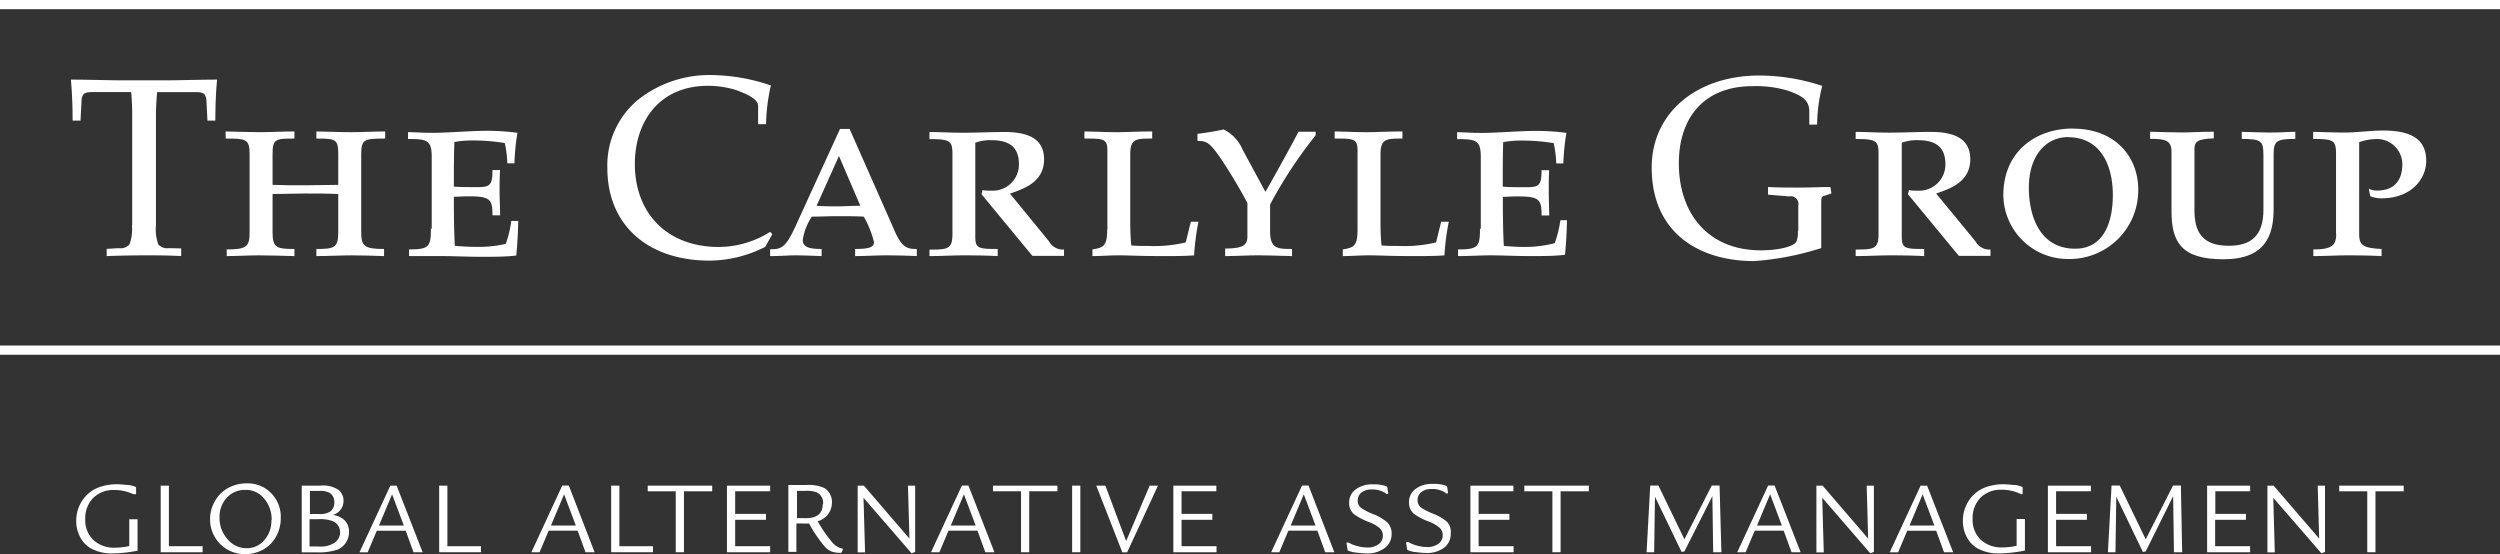 <svg id="Layer_1" data-name="Layer 1" xmlns="http://www.w3.org/2000/svg" viewBox="0 0 274.43 60.82"><rect x="0" y="0" width="274.43" height="60.82" fill="#333333" stroke="none"/><defs><style>.cls-1{fill:#fff;}</style></defs><title>carlyle master_logo(WHITE)</title><path class="cls-1" d="M20.94,111.61a4.89,4.89,0,0,1-.26,2.1,1.29,1.29,0,0,1-1.17.42l-1.34.08V115c1.45-.05,2.77-0.08,4.13-0.08s2.6,0,4.05.08v-0.84L25,114.13a1.29,1.29,0,0,1-1.17-.42,4.93,4.93,0,0,1-.25-2.1V99.79A27.68,27.68,0,0,1,23.71,97H28c0.84,0,1.06.25,1.12,0.92l0.11,2.21h0.87c0-1.51.05-3,.19-4.5-2,0-4,.08-6,0.08H20.24c-2,0-4-.08-6-0.08,0.14,1.46.19,3,.19,4.5h0.87l0.11-2.21c0.06-.67.28-0.92,1.12-0.92h4.33a28,28,0,0,1,.11,2.79v11.82h0Z" transform="translate(-6.46 -86.89)"/><path class="cls-1" d="M33.86,112.4c0,1.56-.33,1.87-2.51,1.87V115c1.17,0,2.35-.08,3.52-0.08s2.66,0.05,3.91.08v-0.78c-2,0-2.4-.14-2.4-1.87v-4.16c1.11,0,2.29-.06,3.6-0.06s2.49,0,3.61.06v4.16c0,1.73-.39,1.87-2.4,1.87V115c1.26,0,2.6-.08,3.91-0.08s2.35,0.05,3.52.08v-0.78c-2.18,0-2.51-.31-2.51-1.87v-8.55c0-1.65.39-1.7,2.63-1.7v-0.78c-1.15,0-2.63.08-3.72,0.08-1.29,0-2.37-.06-3.83-0.08v0.78c2.1,0,2.4.05,2.4,1.7v3.38c-1.12,0-2.29.05-3.61,0.05s-2.49,0-3.6-.05v-3.38c0-1.65.31-1.7,2.4-1.7v-0.78c-1.45,0-2.54.08-3.83,0.08-1.09,0-2.57-.06-3.72-0.08v0.78c2.24,0,2.63.05,2.63,1.7v8.55h0Z" transform="translate(-6.46 -86.89)"/><path class="cls-1" d="M53.76,111.95c0,2-.17,2.32-2.4,2.32V115C52.72,115,53.7,115,55,115s2.71,0.08,4.33.08c1.31,0,2.68,0,3.8-.14,0.11-1.09.19-2.37,0.22-3.8H62.59a12.74,12.74,0,0,1-.61,2.52,13,13,0,0,1-3.13.33c-1,0-1.7-.05-2.46-0.11-0.08-1.31-.11-3.16-0.11-5.39,0.45,0,.9-0.05,1.59-0.05,2.43,0,2.65.33,2.65,2.09h0.84c0-.78-0.06-1.73-0.06-2.6s0-1.62.06-2.37H60.52c0,1.57-.23,1.87-1.56,1.87s-2,0-2.68-.06c0-1.62,0-3.44.06-4.89a10.44,10.44,0,0,1,1.76-.17,22.2,22.2,0,0,1,3.77.28,11.75,11.75,0,0,1,.28,2.23h0.78a25,25,0,0,1,.33-3.35,24.83,24.83,0,0,0-3.38-.22c-1,0-2,.06-3,0.11s-2,.11-3,0.11-1.76-.06-2.63-0.08v0.76c2.1,0,2.6.11,2.6,2v7.88h0Z" transform="translate(-6.46 -86.89)"/><path class="cls-1" d="M91.27,112.62L91,112.34A10.63,10.63,0,0,1,85.35,114c-5.54,0-9.2-3.58-9.2-9.11,0-4.75,2.77-8.58,8-8.58a10.34,10.34,0,0,1,3.13.47c1.28,0.48,2.4,1,2.4,1.74v2h0.87a20.81,20.81,0,0,1,.53-4.25,20.72,20.72,0,0,0-6.46-1.14,12.6,12.6,0,0,0-8.08,2.68,9.34,9.34,0,0,0-3.41,7.52c0,6.35,4.53,10.17,11.23,10.17a13.72,13.72,0,0,0,6.1-1.51l0.78-1.4h0Z" transform="translate(-6.46 -86.89)"/><path class="cls-1" d="M98.69,101L94,111.25c-1.26,2.85-1.7,3-3,3V115c1.26,0,1.9-.08,2.74-0.08,1,0,2,.05,2.91.08v-0.78c-1.42,0-2.07-.22-2.07-1a6.3,6.3,0,0,1,1-2.55c1,0,1.9-.05,2.82-0.05s1.93,0,2.88.05a11,11,0,0,1,1.12,2.79c0,0.53-.42.76-2.07,0.76V115c1.23,0,2.26-.08,3.44-0.08s2.88,0.05,3.33.08v-0.78c-1.06,0-1.65-.11-2.52-2.18l-4.86-11H98.69Zm-0.14,3,2.35,5.48c-0.92,0-1.65.06-2.54,0.06s-1.54,0-2.26-.06l2.46-5.48h0Z" transform="translate(-6.46 -86.89)"/><path class="cls-1" d="M108.49,115c1.29,0,2.55-.08,3.8-0.08,2,0,3,.05,3.69.08v-0.78c-2.12,0-2.46-.06-2.46-1.37V102.56a4.64,4.64,0,0,1,1.79-.28c2,0,3,.81,3,2.63a2.87,2.87,0,0,1-3,2.91c-0.39,0-.7,0-1-0.06l-0.11.45,5.59,6.77h3.47v-0.7a1.72,1.72,0,0,1-1.65-.9l-4.28-5.23c1.34-.5,3.74-1.17,3.74-3.77,0-2.32-1.84-3-4.33-3-1.48,0-3.1.08-4.56,0.08s-2.49-.08-3.69-0.08v0.78c2.29,0,2.52.2,2.52,1.65v8.77c0,1.65-.5,1.71-2.52,1.71V115h0Z" transform="translate(-6.46 -86.89)"/><path class="cls-1" d="M128,112.06c0,1.85-.39,2-1.62,2.21V115c1,0,1.73-.08,2.91-0.08s2.12,0.08,4.81.08c1.23,0,2.52,0,3.44-.08a25.82,25.82,0,0,1,.48-3.69h-0.84l-0.56,2.27a14.93,14.93,0,0,1-4.08.39c-0.78,0-1.34,0-1.9-.06-0.08-.89-0.11-1.65-0.11-2.6v-7.4c0-1.71.62-1.73,2.41-1.73v-0.78c-1.54,0-2.91.08-3.86,0.08-1.28,0-2.29-.06-3.58-0.08v0.78c2.07,0,2.52,0,2.52,1.31v8.61h0Z" transform="translate(-6.46 -86.89)"/><path class="cls-1" d="M140.94,115c1.22,0,2.22-.08,3.66-0.08,1,0,2.46.05,3.69,0.08v-0.78c-1.68,0-2.41-.06-2.41-2v-2.88a49.12,49.12,0,0,1,5-7.6v-0.39H149c-1,1.93-3,5.51-3.63,6.6l-2.51-4.64a4.35,4.35,0,0,0-2.08-2.21,28.4,28.4,0,0,1-2.87.48v0.78c1,0,1.32.17,2.48,1.81a57.75,57.75,0,0,1,3,5v3.66c0,0.92-.39,1.34-2.44,1.34V115h0Z" transform="translate(-6.46 -86.89)"/><path class="cls-1" d="M155.48,112.06c0,1.85-.39,2-1.62,2.21V115c1,0,1.73-.08,2.91-0.08s2.12,0.08,4.81.08c1.23,0,2.51,0,3.44-.08a25.41,25.41,0,0,1,.48-3.69h-0.84l-0.56,2.27a14.88,14.88,0,0,1-4.08.39c-0.79,0-1.35,0-1.91-.06-0.08-.89-0.11-1.65-0.11-2.6v-7.4c0-1.71.62-1.73,2.41-1.73v-0.78c-1.54,0-2.91.08-3.86,0.08-1.29,0-2.29-.06-3.58-0.08v0.78c2.07,0,2.51,0,2.51,1.31v8.61h0Z" transform="translate(-6.46 -86.89)"/><path class="cls-1" d="M168.92,111.95c0,2-.17,2.32-2.41,2.32V115c1.37,0,2.35-.08,3.61-0.08s2.71,0.08,4.33.08c1.31,0,2.68,0,3.8-.14,0.11-1.09.19-2.37,0.22-3.8h-0.72a13,13,0,0,1-.62,2.52A13,13,0,0,1,174,114c-0.95,0-1.71-.05-2.46-0.11-0.08-1.31-.11-3.16-0.11-5.39,0.45,0,.9-0.05,1.59-0.05,2.43,0,2.66.33,2.66,2.09h0.84c0-.78-0.05-1.73-0.05-2.6s0-1.62.05-2.37h-0.84c0,1.57-.22,1.87-1.57,1.87s-2,0-2.69-.06c0-1.62,0-3.44.05-4.89a10.51,10.51,0,0,1,1.77-.17,22.27,22.27,0,0,1,3.77.28,11.73,11.73,0,0,1,.28,2.23h0.78a25.28,25.28,0,0,1,.34-3.35,24.83,24.83,0,0,0-3.38-.22c-1,0-2,.06-3,0.11s-2,.11-3,0.11-1.76-.06-2.62-0.08v0.76c2.09,0,2.6.11,2.6,2v7.88h0Z" transform="translate(-6.46 -86.89)"/><path class="cls-1" d="M203.81,112.23a2.59,2.59,0,0,1-.14,1.14c-0.16.5-1.76,1-3.92,1-5.75,0-9-4-9-9.56,0-5,2.77-8.46,8.08-8.46a12.11,12.11,0,0,1,3.92.5c1.31,0.48,2.32.93,2.32,2.24v1.48h0.86a17.66,17.66,0,0,1,.56-4.25,22,22,0,0,0-6.93-1.14c-6.74,0-11.79,4-11.79,10.11,0,7,5,10.26,11.26,10.26a31.31,31.31,0,0,0,7.35-1.43V109.4c0-.81,0-0.92.31-1l0.81-.28-0.11-.7c-1.15,0-2.29.06-3.44,0.06s-2.27,0-3.41-.06v0.84l2.32,0.19a0.84,0.84,0,0,1,1,1v2.82h0Z" transform="translate(-6.46 -86.89)"/><path class="cls-1" d="M210.19,115c1.28,0,2.54-.08,3.8-0.08,2,0,3,.05,3.69.08v-0.78c-2.12,0-2.46-.06-2.46-1.37V102.56a4.65,4.65,0,0,1,1.79-.28c2,0,3,.81,3,2.63a2.87,2.87,0,0,1-3,2.91c-0.4,0-.7,0-1-0.06l-0.11.45,5.59,6.77h3.47v-0.7a1.73,1.73,0,0,1-1.65-.9L219,108.14c1.34-.5,3.74-1.17,3.74-3.77,0-2.32-1.84-3-4.33-3-1.48,0-3.1.08-4.56,0.08s-2.48-.08-3.69-0.08v0.78c2.29,0,2.51.2,2.51,1.65v8.77c0,1.65-.51,1.71-2.51,1.71V115h0Z" transform="translate(-6.46 -86.89)"/><path class="cls-1" d="M234,101c-4.06,0-7.63,2.51-7.63,7.32a7.09,7.09,0,0,0,7.21,7,7.54,7.54,0,0,0,7.6-7.63c0-3.44-2.38-6.68-7.19-6.68h0Zm-0.53.95c3.47,0,4.92,2.91,4.92,6.37,0,2.68-.84,5.87-4.13,5.87-3.92,0-5.09-3.63-5.09-6.71,0-3.52,1.89-5.54,4.3-5.54h0Z" transform="translate(-6.46 -86.89)"/><path class="cls-1" d="M247.35,103.25c0-.81.33-1.11,2.12-1.17v-0.73c-1.62,0-2.52.08-3.41,0.08-1.18,0-2.38-.06-3.58-0.08v0.78c1.62,0,2.35.14,2.35,1.4v6.54c0,3.38,1.06,5.28,5.7,5.28s5.51-2.66,5.51-5.53v-6c0-1.48.36-1.68,2.38-1.68v-0.78c-0.73,0-1.65.08-2.88,0.08-1,0-2-.06-3-0.08v0.78c2.18,0,2.38.25,2.38,1.79v6c0,2.85-1.37,3.94-3.8,3.94-2.88,0-3.77-1.48-3.77-3.89v-6.77h0Z" transform="translate(-6.46 -86.89)"/><path class="cls-1" d="M262.91,112.56c0,1.29-.5,1.71-2.51,1.71V115c1.29,0,2.54-.08,3.8-0.08,2,0,3,.05,3.69.08v-0.78c-2.12-.11-2.46-0.42-2.46-1.71V102.5a5.56,5.56,0,0,1,1.74-.34,2.78,2.78,0,0,1,3,2.74c0,1.74-.84,2.91-2.79,2.91a1.79,1.79,0,0,1-.9-0.22l0.17,0.84a3.34,3.34,0,0,0,1.23.23c3.35,0,4.91-2.21,4.91-4.09s-0.95-3.35-4.72-3.35c-0.73,0-1.46.06-2.15,0.11s-1.37.11-2.1,0.11c-1.15,0-2.65-.06-3.44-0.08v0.78c2.29,0,2.51.2,2.51,1.65v8.77h0Z" transform="translate(-6.46 -86.89)"/><rect class="cls-1" width="274.43" height="1.01"/><rect class="cls-1" y="37.93" width="274.43" height="1.01"/><path class="cls-1" d="M21.61,147.33a15.12,15.12,0,0,1-2.76.31,4.74,4.74,0,0,1-2.46-.58,3.07,3.07,0,0,1-1.14-1.23,3.7,3.7,0,0,1-.42-1.75,4,4,0,0,1,.65-2.23,3.71,3.71,0,0,1,1.77-1.44,5.6,5.6,0,0,1,2.08-.36q0.36,0,1,.07a2.58,2.58,0,0,1,1,.21,0.14,0.14,0,0,1,.07.1l0,0.59a0.1,0.1,0,0,1,0,.07l-0.09.07,0,0L21,141.1a4.74,4.74,0,0,0-2-.42,3.12,3.12,0,0,0-2.31.87,3.16,3.16,0,0,0-.87,2.33,3,3,0,0,0,.88,2.28,3.32,3.32,0,0,0,2.39.85,6.89,6.89,0,0,0,1.56-.18v-2.94h0.91v3.44Z" transform="translate(-6.46 -86.89)"/><path class="cls-1" d="M28.7,147.51H24.1V140.2H25v6.65H28.7v0.67Z" transform="translate(-6.46 -86.89)"/><path class="cls-1" d="M37.28,143.76a4.1,4.1,0,0,1-.5,2,3.54,3.54,0,0,1-1.35,1.41,4.09,4.09,0,0,1-2.11.55,3.8,3.8,0,0,1-3.8-3.8A3.88,3.88,0,0,1,30,142a3.73,3.73,0,0,1,1.26-1.4,4.21,4.21,0,0,1,2.31-.65,3.56,3.56,0,0,1,2.65,1.07A3.69,3.69,0,0,1,37.28,143.76Zm-1,.21a3.57,3.57,0,0,0-1-2.55,2.52,2.52,0,0,0-1.92-.75,2.64,2.64,0,0,0-2,.85,3.07,3.07,0,0,0-.8,2.18,3.43,3.43,0,0,0,.87,2.37,2.71,2.71,0,0,0,2.1,1,2.51,2.51,0,0,0,1.94-.88A3.16,3.16,0,0,0,36.25,144Z" transform="translate(-6.46 -86.89)"/><path class="cls-1" d="M44.77,145.29a2.08,2.08,0,0,1-1.23,1.92,6.41,6.41,0,0,1-2.4.31H39.58V140.2l1.13,0h0.92a3.07,3.07,0,0,1,2,.47,1.54,1.54,0,0,1,.54,1.23A1.58,1.58,0,0,1,43,143.41a2.56,2.56,0,0,1,1,.36A1.72,1.72,0,0,1,44.77,145.29ZM43.16,142a1.16,1.16,0,0,0-.5-1,2.11,2.11,0,0,0-1.11-.22q-0.45,0-1.07,0v2.53h1a2,2,0,0,0,1.29-.31A1.26,1.26,0,0,0,43.16,142Zm0.63,3.38a1.3,1.3,0,0,0-.77-1.27,3.94,3.94,0,0,0-1.58-.23h-1v3h1a2.8,2.8,0,0,0,1.79-.44A1.37,1.37,0,0,0,43.79,145.38Z" transform="translate(-6.46 -86.89)"/><path class="cls-1" d="M52.85,147.51h-1L51,145.15H47.82l-1,2.37H45.92l3.39-7.32H50Zm-2.06-2.93-1.29-3.43-1.44,3.43h2.73Z" transform="translate(-6.46 -86.89)"/><path class="cls-1" d="M59.26,147.51H54.67V140.2h0.9v6.65h3.69v0.67Z" transform="translate(-6.46 -86.89)"/><path class="cls-1" d="M71.73,147.51h-1l-0.86-2.37H66.69l-1,2.37H64.79l3.39-7.32H68.9Zm-2.06-2.93-1.29-3.43-1.44,3.43h2.73Z" transform="translate(-6.46 -86.89)"/><path class="cls-1" d="M78.14,147.51H73.55V140.2h0.9v6.65h3.69v0.67Z" transform="translate(-6.46 -86.89)"/><path class="cls-1" d="M84.64,140.82h-3.1v6.69h-0.9v-6.69H77.56V140.2h7.08v0.62Z" transform="translate(-6.46 -86.89)"/><path class="cls-1" d="M91,147.51H86.26V140.2H91v0.62H87.16v2.48h3.38v0.65H87.16v2.9H91v0.67Z" transform="translate(-6.46 -86.89)"/><path class="cls-1" d="M99,147.13l-0.12.36a0.18,0.18,0,0,1-.2.08,2.52,2.52,0,0,1-.93-0.14A2.08,2.08,0,0,1,97,146.9a15.59,15.59,0,0,1-1.73-2.55,8.54,8.54,0,0,1-.93,0H93.88v3.12H93v-7.34h2a4,4,0,0,1,2,.36,1.8,1.8,0,0,1,.78,1.62,2.12,2.12,0,0,1-1.56,2,14.59,14.59,0,0,0,1.56,2.27A2,2,0,0,0,99,147.13Zm-2.19-4.89a1.27,1.27,0,0,0-.69-1.3,3,3,0,0,0-1.17-.17l-1,0v3l0.81,0Q96.77,143.83,96.77,142.24Z" transform="translate(-6.46 -86.89)"/><path class="cls-1" d="M106.92,140.2v7.28l-0.4.14-5.27-6.09,0.17,6h-0.81V140.2h0.68l5,5.81-0.16-5.81h0.8Z" transform="translate(-6.46 -86.89)"/><path class="cls-1" d="M115.62,147.51h-1l-0.86-2.37h-3.18l-1,2.37h-0.92l3.39-7.32h0.72Zm-2.06-2.93-1.29-3.43-1.44,3.43h2.73Z" transform="translate(-6.46 -86.89)"/><path class="cls-1" d="M122.54,140.82h-3.1v6.69h-0.9v-6.69h-3.08V140.2h7.08v0.62Z" transform="translate(-6.46 -86.89)"/><path class="cls-1" d="M125.05,147.51h-0.9V140.2h0.9v7.32Z" transform="translate(-6.46 -86.89)"/><path class="cls-1" d="M133.57,140.2l-3.38,7.32h-0.53l-2.86-7.32h1l2.28,6.09,2.58-6.09h0.9Z" transform="translate(-6.46 -86.89)"/><path class="cls-1" d="M140,147.51h-4.74V140.2h4.72v0.62h-3.82v2.48h3.38v0.65h-3.38v2.9H140v0.67Z" transform="translate(-6.46 -86.89)"/><path class="cls-1" d="M152.93,147.51h-1l-0.86-2.37h-3.18l-1,2.37H146l3.39-7.32h0.71Zm-2.06-2.93-1.29-3.43-1.44,3.43h2.73Z" transform="translate(-6.46 -86.89)"/><path class="cls-1" d="M159.22,145.5a1.87,1.87,0,0,1-.76,1.55,3.14,3.14,0,0,1-2,.59,8.54,8.54,0,0,1-1-.08,3.13,3.13,0,0,1-1-.22,0.17,0.17,0,0,1-.08-0.12l-0.1-.65v-0.06a0.05,0.05,0,0,1,0-.06l0.09,0h0.06l0.08,0a3.29,3.29,0,0,0,.93.38,4.26,4.26,0,0,0,1.1.16,2,2,0,0,0,1.25-.36,1.12,1.12,0,0,0,.47-0.93,1.1,1.1,0,0,0-.31-0.8,4,4,0,0,0-1.26-.72,6.87,6.87,0,0,1-1.59-.84,1.58,1.58,0,0,1-.54-1.26,1.76,1.76,0,0,1,.72-1.47,3,3,0,0,1,1.92-.55,3.68,3.68,0,0,1,1.43.21,0.18,0.18,0,0,1,.12.14l0.1,0.66v0a0,0,0,0,1,0,0l-0.13.06h0a0.19,0.19,0,0,1-.12-0.07,2.6,2.6,0,0,0-1.56-.44,1.75,1.75,0,0,0-1.12.33,1.08,1.08,0,0,0-.42.89,1,1,0,0,0,.39.82,6.75,6.75,0,0,0,1.29.66,5.22,5.22,0,0,1,1.55.9A1.67,1.67,0,0,1,159.22,145.5Z" transform="translate(-6.46 -86.89)"/><path class="cls-1" d="M165.71,145.5A1.87,1.87,0,0,1,165,147a3.14,3.14,0,0,1-2,.59,8.54,8.54,0,0,1-1-.08,3.13,3.13,0,0,1-1-.22,0.17,0.17,0,0,1-.08-0.12l-0.1-.65v-0.06a0.05,0.05,0,0,1,0-.06l0.09,0H161l0.08,0a3.29,3.29,0,0,0,.93.38,4.26,4.26,0,0,0,1.1.16,2,2,0,0,0,1.25-.36,1.12,1.12,0,0,0,.47-0.93,1.1,1.1,0,0,0-.31-0.8,4,4,0,0,0-1.26-.72,6.87,6.87,0,0,1-1.59-.84,1.58,1.58,0,0,1-.54-1.26,1.76,1.76,0,0,1,.72-1.47,3,3,0,0,1,1.92-.55,3.68,3.68,0,0,1,1.43.21,0.18,0.18,0,0,1,.12.14l0.1,0.66v0a0,0,0,0,1,0,0l-0.13.06h0a0.19,0.19,0,0,1-.12-0.07,2.6,2.6,0,0,0-1.56-.44,1.75,1.75,0,0,0-1.12.33,1.08,1.08,0,0,0-.42.89,1,1,0,0,0,.39.82,6.75,6.75,0,0,0,1.29.66,5.22,5.22,0,0,1,1.55.9A1.67,1.67,0,0,1,165.71,145.5Z" transform="translate(-6.46 -86.89)"/><path class="cls-1" d="M172.61,147.51h-4.74V140.2h4.72v0.62h-3.82v2.48h3.38v0.65h-3.38v2.9h3.84v0.67Z" transform="translate(-6.46 -86.89)"/><path class="cls-1" d="M180.87,140.82h-3.1v6.69h-0.9v-6.69h-3.08V140.2h7.08v0.62Z" transform="translate(-6.46 -86.89)"/><path class="cls-1" d="M195.42,147.51h-0.9l-0.09-6.16-3.07,6.07-0.31.06-2.92-6.07-0.09,6.1h-0.83l0.4-7.32h0.9l2.85,5.9,3-5.9h0.86Z" transform="translate(-6.46 -86.89)"/><path class="cls-1" d="M204.12,147.51h-1l-0.86-2.37h-3.18l-1,2.37h-0.92l3.39-7.32h0.71Zm-2.06-2.93-1.29-3.43-1.44,3.43h2.73Z" transform="translate(-6.46 -86.89)"/><path class="cls-1" d="M212.16,140.2v7.28l-0.4.14-5.27-6.09,0.17,6h-0.81V140.2h0.68l5,5.81-0.16-5.81h0.8Z" transform="translate(-6.46 -86.89)"/><path class="cls-1" d="M220.86,147.51h-1L219,145.15h-3.18l-1,2.37h-0.92l3.39-7.32H218Zm-2.06-2.93-1.29-3.43-1.44,3.43h2.73Z" transform="translate(-6.46 -86.89)"/><path class="cls-1" d="M228.71,147.33a15.13,15.13,0,0,1-2.76.31,4.75,4.75,0,0,1-2.46-.58,3.07,3.07,0,0,1-1.14-1.23,3.71,3.71,0,0,1-.42-1.75,4,4,0,0,1,.65-2.23,3.71,3.71,0,0,1,1.76-1.44,5.6,5.6,0,0,1,2.08-.36q0.36,0,1,.07a2.57,2.57,0,0,1,1,.21,0.14,0.14,0,0,1,.07.1l0,0.59a0.1,0.1,0,0,1,0,.07l-0.09.07,0,0-0.22-.09a4.74,4.74,0,0,0-2-.42,3.12,3.12,0,0,0-2.31.87,3.16,3.16,0,0,0-.87,2.33,3,3,0,0,0,.88,2.28,3.32,3.32,0,0,0,2.39.85,6.88,6.88,0,0,0,1.56-.18v-2.94h0.91v3.44Z" transform="translate(-6.46 -86.89)"/><path class="cls-1" d="M236,147.51h-4.74V140.2h4.72v0.62h-3.82v2.48h3.38v0.65h-3.38v2.9H236v0.67Z" transform="translate(-6.46 -86.89)"/><path class="cls-1" d="M246,147.51h-0.9l-0.09-6.16L242,147.42l-0.31.06-2.92-6.07-0.09,6.1h-0.83l0.4-7.32h0.9l2.85,5.9,3-5.9h0.86Z" transform="translate(-6.46 -86.89)"/><path class="cls-1" d="M253.48,147.51h-4.74V140.2h4.72v0.62h-3.82v2.48H253v0.65h-3.38v2.9h3.84v0.67Z" transform="translate(-6.46 -86.89)"/><path class="cls-1" d="M261.68,140.2v7.28l-0.4.14L256,141.53l0.17,6h-0.81V140.2h0.68l5,5.81-0.16-5.81h0.8Z" transform="translate(-6.46 -86.89)"/><path class="cls-1" d="M270.32,140.82h-3.1v6.69h-0.9v-6.69h-3.08V140.2h7.08v0.62Z" transform="translate(-6.46 -86.89)"/></svg>
